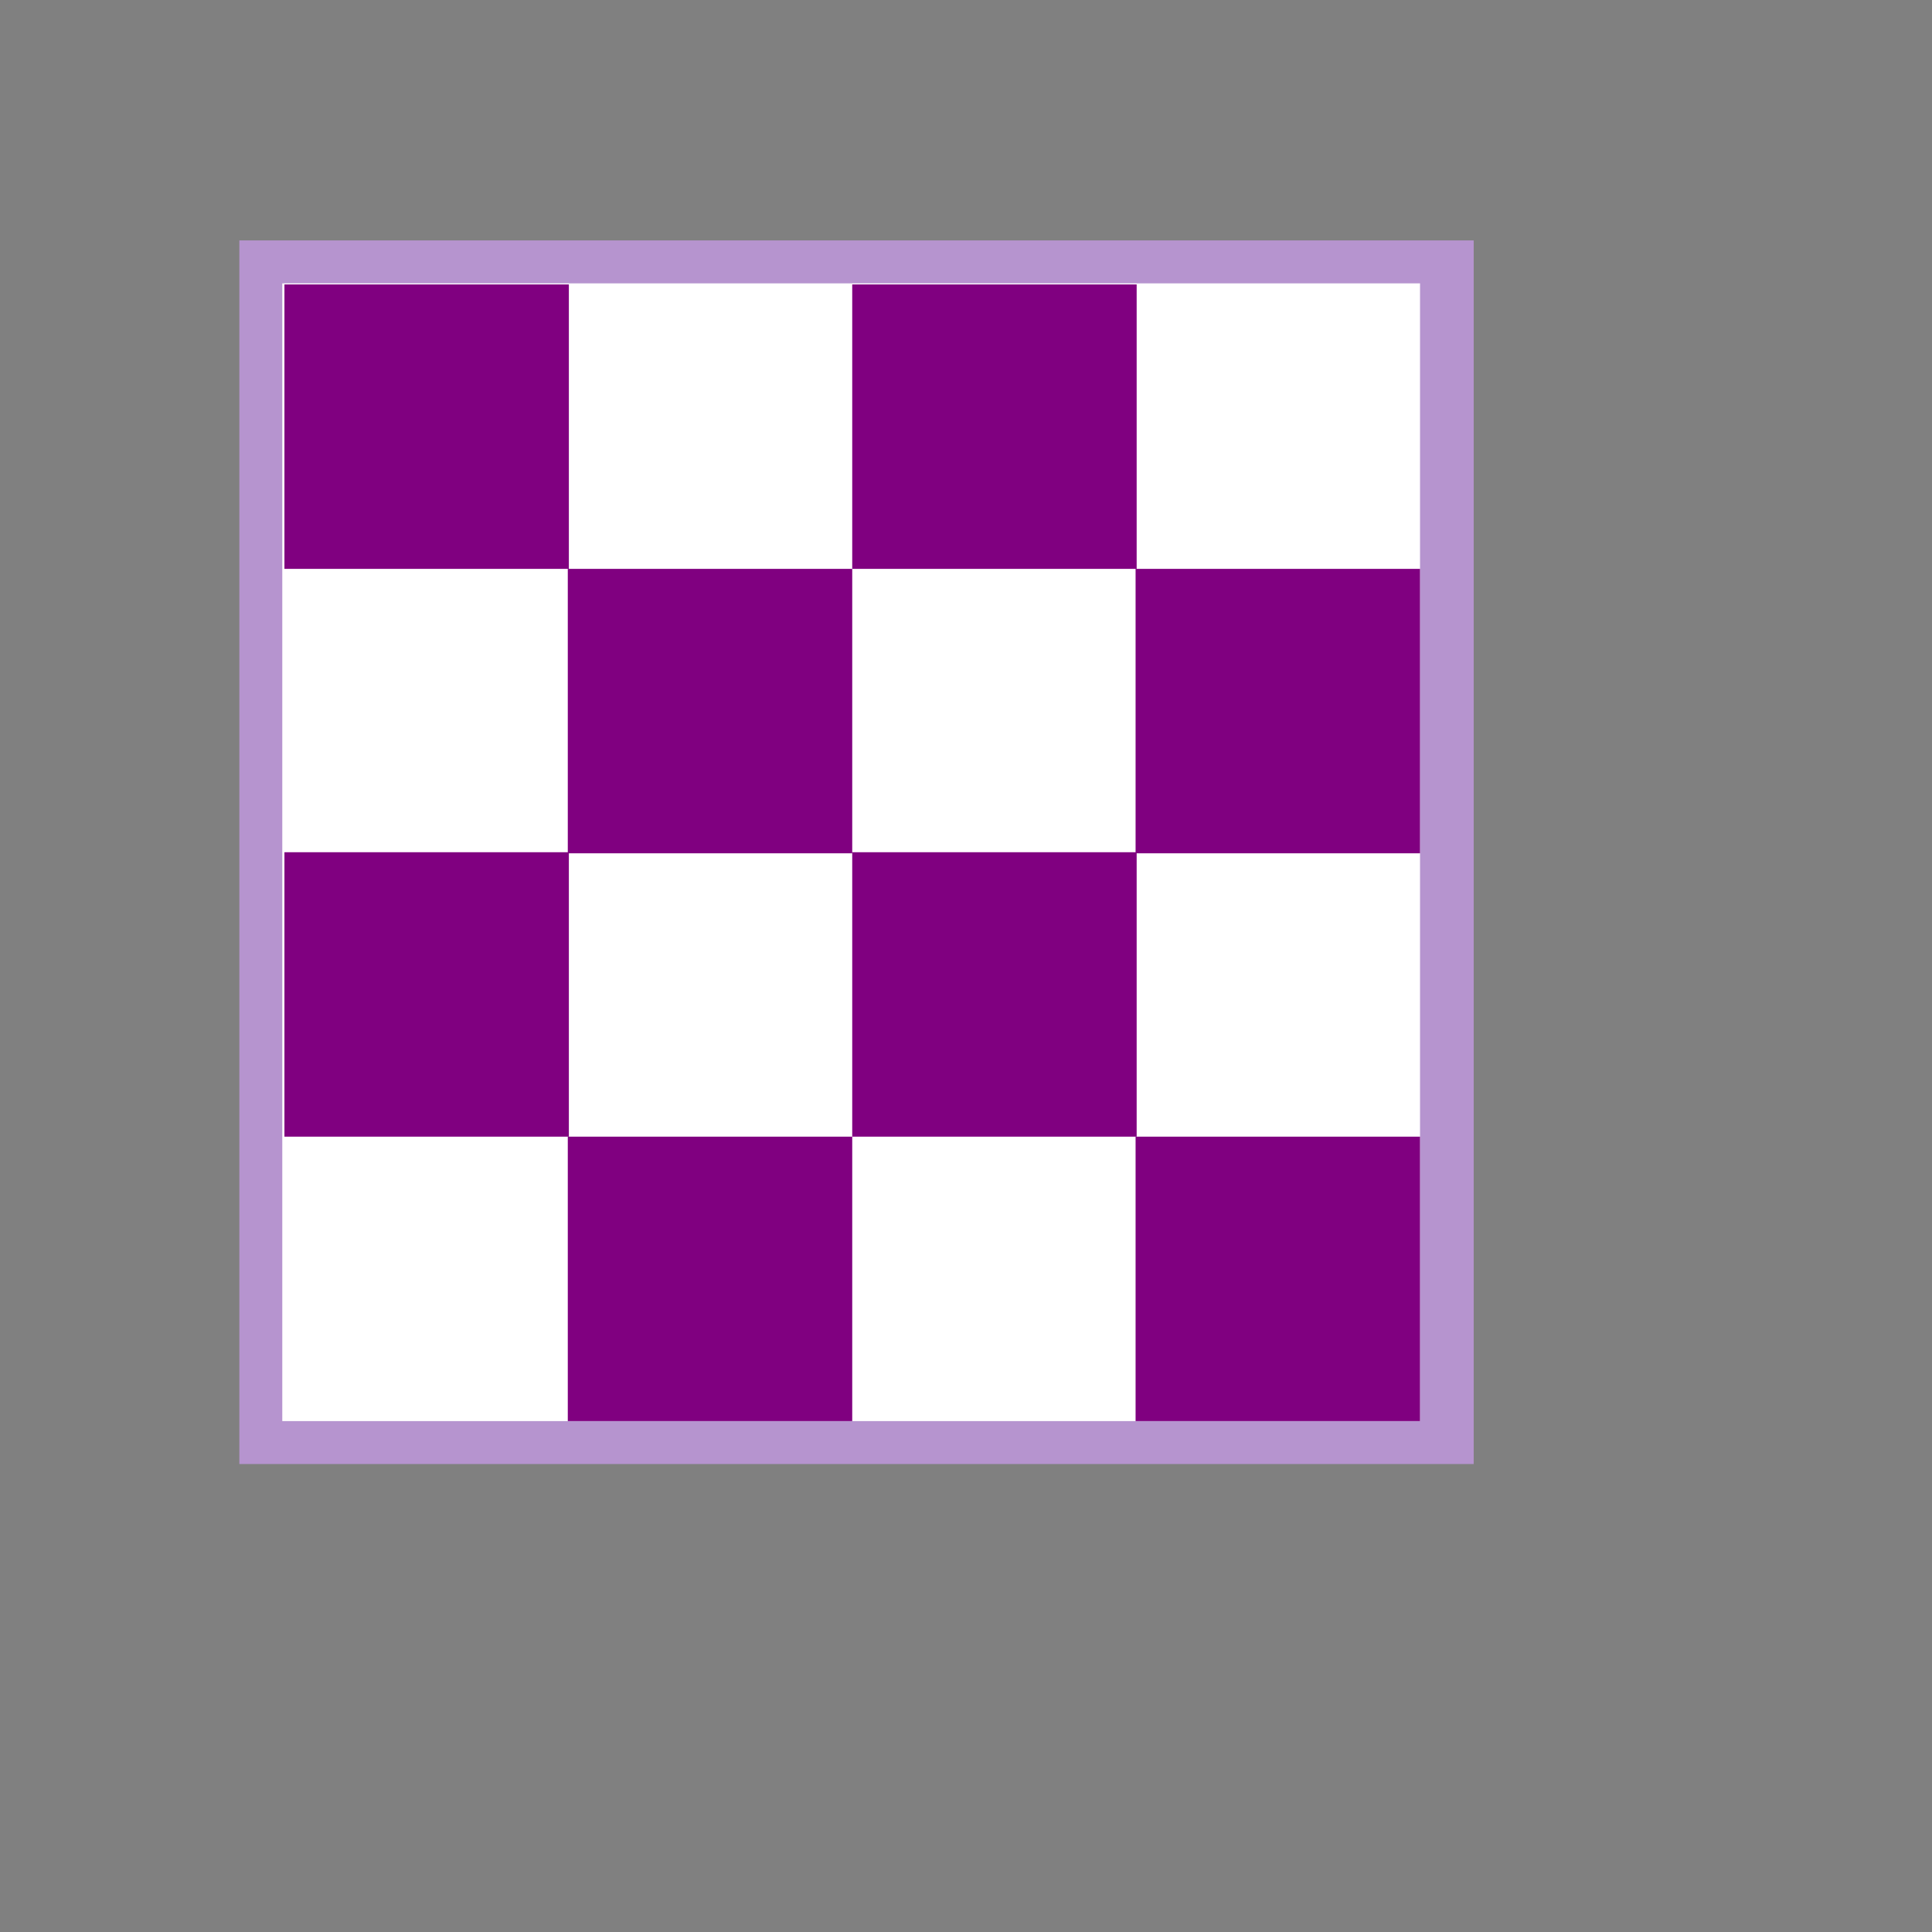 <svg xmlns="http://www.w3.org/2000/svg" width="60" height="60" viewBox="0 0 180 180">
          <rect x="0" y="0" width="180" height="180" fill="#808080" stroke="none"/>
          <g>
            <path fill="#b694cf" stroke="none" stroke-linecap="square" d="M-8.2-11.7l17.7 24h-9.7l-24-15Z"
              transform="translate(134.3,128.6) translate(-9.5,-8.6)" style="
                animation: 2s linear both a0_t, 2s linear both a0_s,
                  2s linear both a0_f, 2s linear both a0_d;
              " />
            <rect x="22.3" y="22.4" width="115" height="114" fill="#b694cf" />
          </g>
          <g>
            <rect x="26.3" y="26.4" width="106" height="106" fill="#fff" />
          </g>
          <g transform="translate(0,-138.2)">
            <rect x="26.5" y="164.7" height="26.5" width="26.5" fill="purple" />
            <rect x="26.5" y="217.6" width="26.5" height="26.5" fill="purple" />
            <rect x="52.9" y="191.2" height="26.5" width="26.5" fill="purple" />
            <rect x="52.9" y="244.1" width="26.5" height="26.5" fill="purple" />
            <rect x="79.4" y="164.7" height="26.5" width="26.5" fill="purple" />
            <rect x="79.4" y="217.6" width="26.5" height="26.5" fill="purple" />
            <rect x="105.8" y="191.2" width="26.5" height="26.5" fill="purple" />
            <rect x="105.8" y="244.1" height="26.5" width="26.5" fill="purple" />
          </g>
</svg>